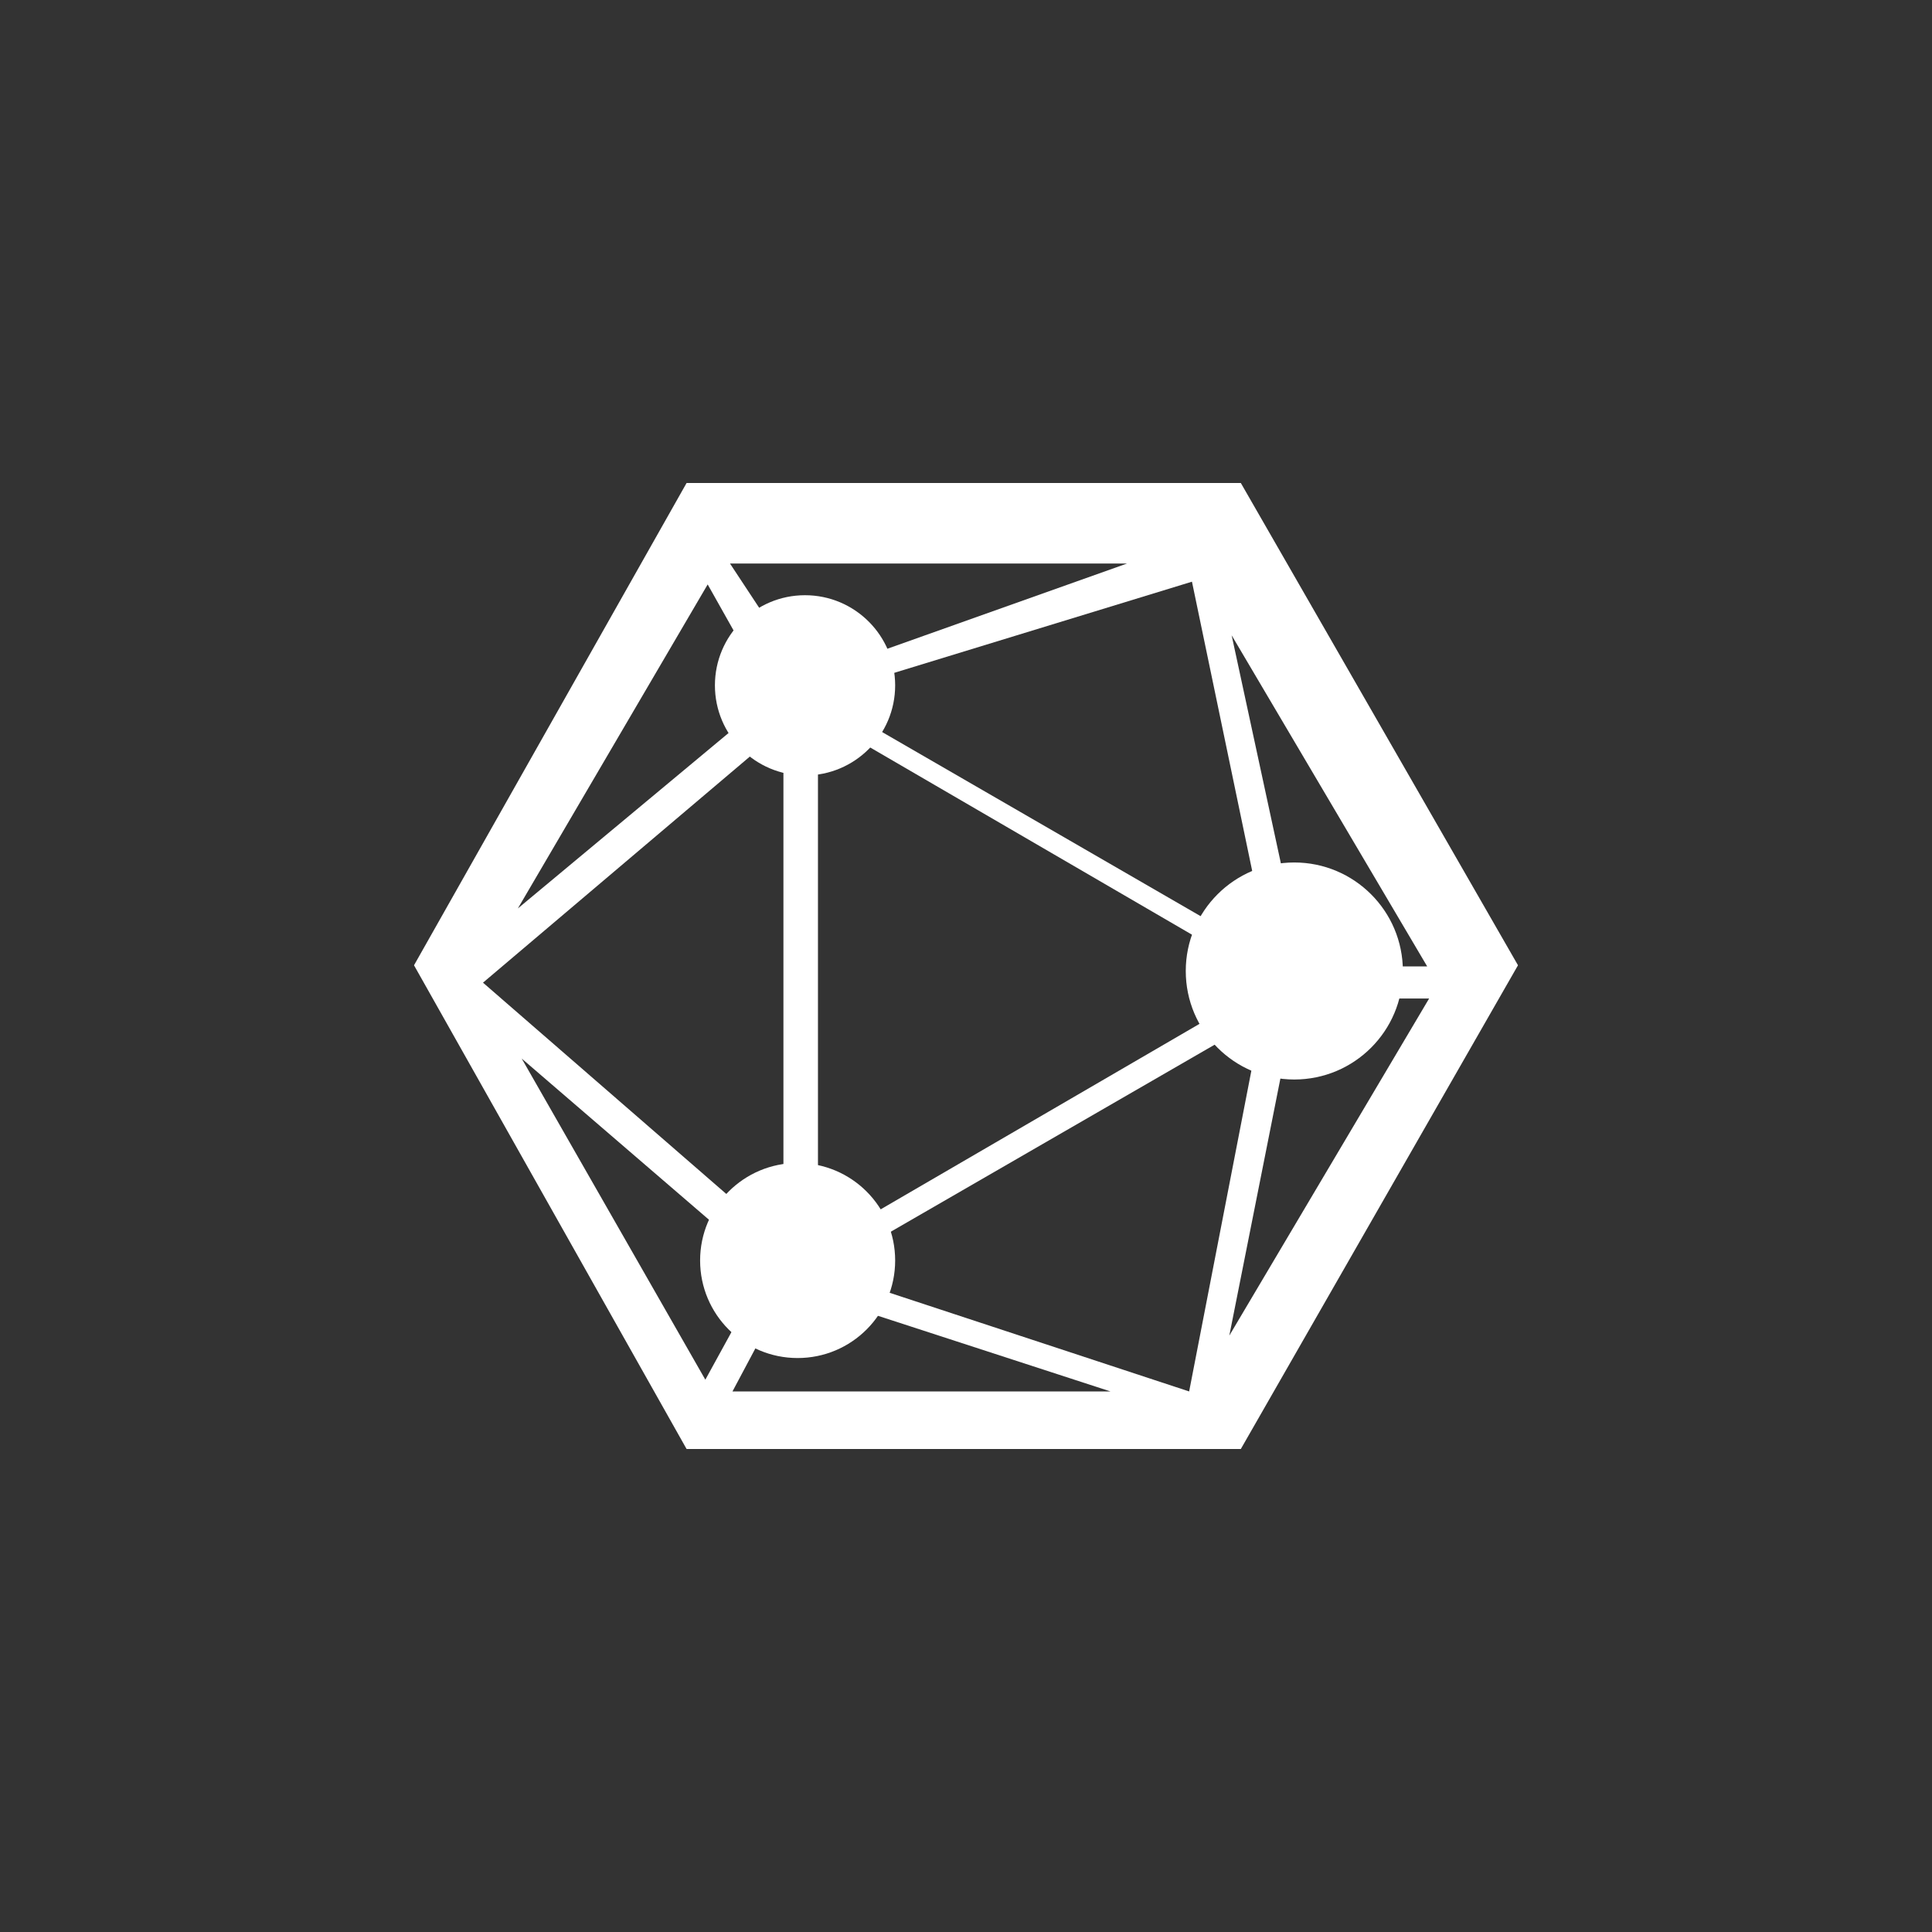 <svg width="24" height="24" viewBox="0 0 24 24" fill="none" xmlns="http://www.w3.org/2000/svg">
<rect x="0" y="0" width="24" height="24" fill="#333333" stroke="none"/>
<path fill-rule="evenodd" clip-rule="evenodd" d="M8.529 6H15.414L18.857 11.991L15.414 18H8.529L5.143 11.991L8.529 6ZM9.068 7H14.001L10.005 8.421L9.068 7ZM8.791 7.26L6.433 11.285L9.581 8.664L8.791 7.26ZM15.776 11.879L14.807 7.226L10.178 8.643L15.776 11.879ZM6 12.207L9.732 9.045V15.448L6 12.207ZM10.161 15.476V8.908L15.806 12.192L10.161 15.476ZM15.3 7.892L17.729 12.005H16.188L15.3 7.892ZM15.271 16.591L17.753 12.404H16.103L15.271 16.591ZM10.224 15.787L15.673 12.64L14.772 17.285L10.224 15.787ZM6.481 13.15L8.762 17.139L9.517 15.763L6.481 13.15ZM9.099 17.285H13.795L9.792 15.983L9.099 17.285Z" fill="white"/>
<path d="M10 9.633C10.618 9.633 11.12 9.132 11.12 8.514C11.12 7.895 10.618 7.394 10 7.394C9.382 7.394 8.881 7.895 8.881 8.514C8.881 9.132 9.382 9.633 10 9.633Z" fill="white"/>
<path d="M16.078 13.41C16.823 13.41 17.427 12.807 17.427 12.062C17.427 11.318 16.823 10.714 16.078 10.714C15.334 10.714 14.73 11.318 14.73 12.062C14.73 12.807 15.334 13.41 16.078 13.41Z" fill="white"/>
<path d="M10 9.303C10.436 9.303 10.79 8.95 10.79 8.514C10.79 8.078 10.436 7.724 10 7.724C9.564 7.724 9.211 8.078 9.211 8.514C9.211 8.95 9.564 9.303 10 9.303Z" fill="white"/>
<path d="M11.12 15.658C11.12 16.328 10.578 16.87 9.908 16.87C9.239 16.87 8.697 16.328 8.697 15.658C8.697 14.989 9.239 14.447 9.908 14.447C10.578 14.447 11.12 14.989 11.12 15.658Z" fill="white"/>
<path d="M16.078 13.013C16.604 13.013 17.029 12.587 17.029 12.062C17.029 11.537 16.604 11.112 16.078 11.112C15.553 11.112 15.128 11.537 15.128 12.062C15.128 12.587 15.553 13.013 16.078 13.013Z" fill="white"/>
</svg>

